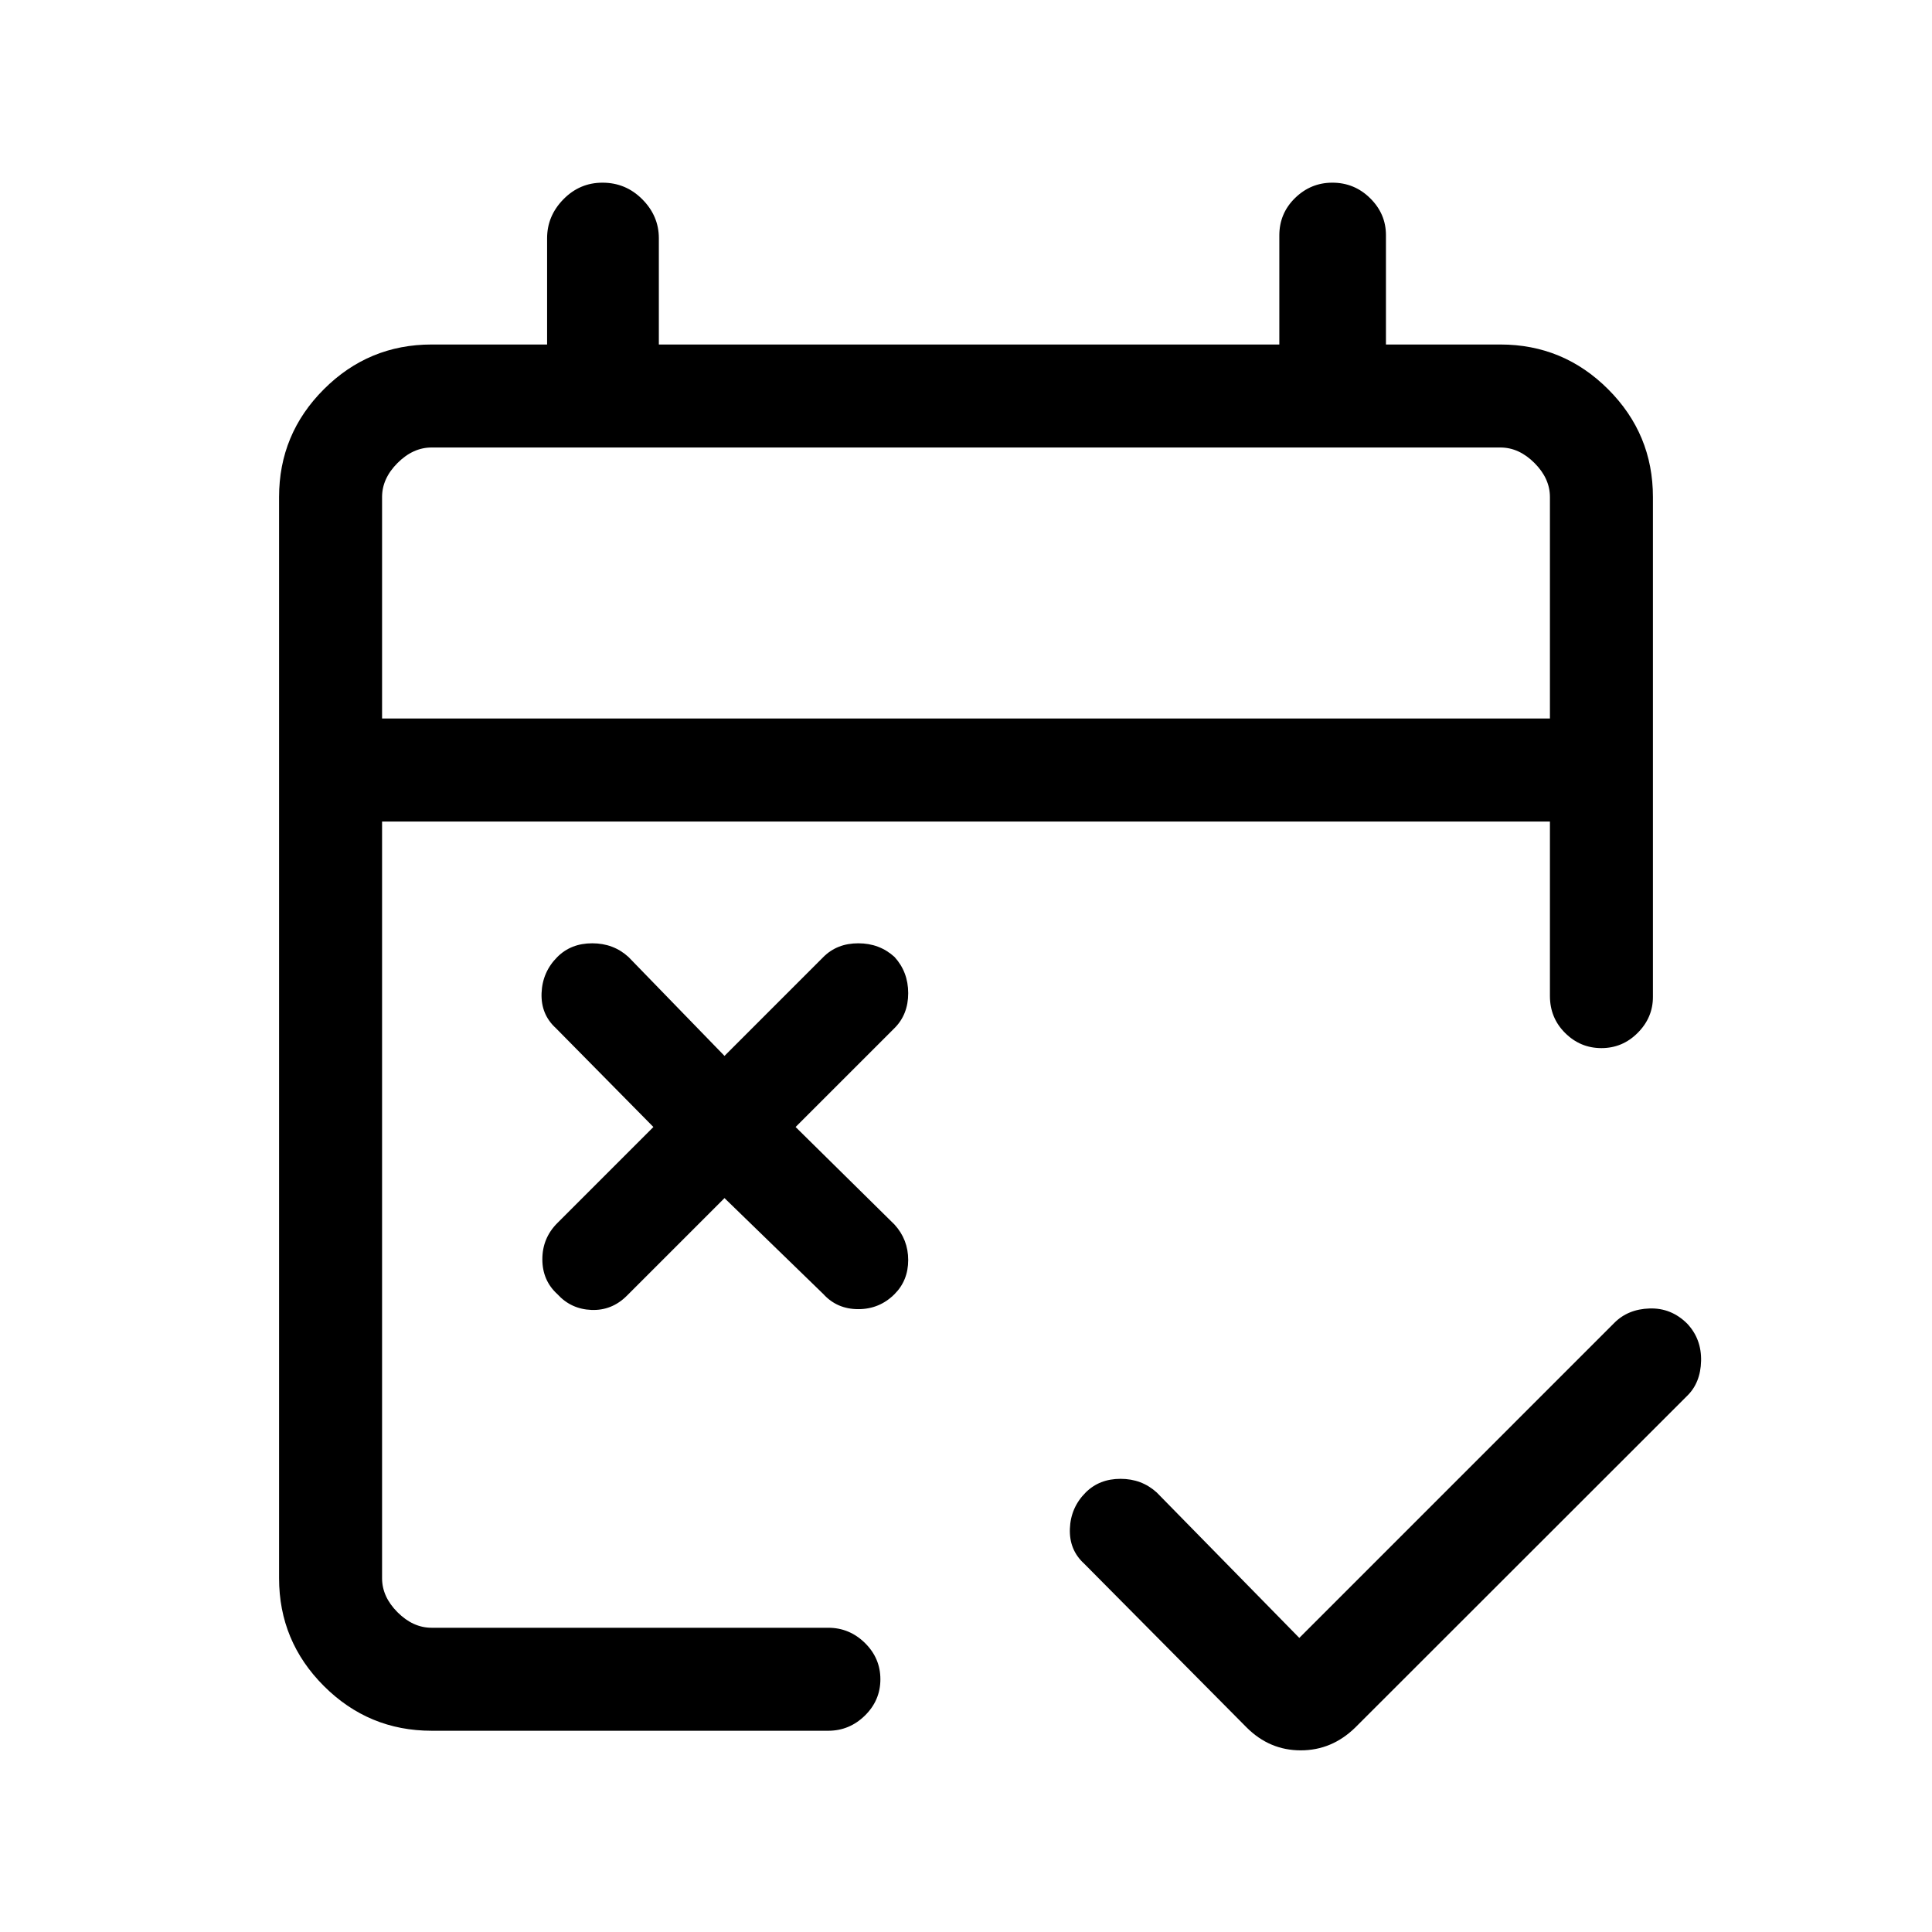<svg xmlns="http://www.w3.org/2000/svg" height="40" viewBox="0 -960 960 960" width="40"><path d="M645.62-146.13 802.1-302.62q6.79-6.87 17.56-7.21 10.76-.35 18.68 7.52 7.17 7.61 6.92 18.55-.26 10.94-7.05 17.48L673.46-101.64q-11.63 11.38-27.13 11.38-15.51 0-26.89-11.38l-80.75-81.41q-7.46-6.8-7.07-17.33.38-10.54 7.84-18 6.8-6.8 17.33-6.8 10.54 0 18 6.8l70.83 72.25ZM360-364.67l-48.49 48.49q-7.46 7.46-17.61 7.08-10.16-.39-16.95-7.85-7.46-6.79-7.46-17.33t7.46-18L324.67-400l-48.49-49.15q-7.46-6.8-7.08-17.34.39-10.54 7.85-18 6.79-6.79 17.33-6.79t18 6.79L360-435.33l49.15-49.16q6.8-6.79 17.34-6.79t18 6.79q6.79 7.46 6.79 18t-6.79 17.34L395.33-400l49.16 48.49q6.79 7.46 6.79 17.61 0 10.16-6.79 16.95-7.46 7.46-18 7.46t-17.34-7.46L360-364.67ZM214.46-100q-31.3 0-53.55-22.25-22.24-22.24-22.24-53.54v-537.24q0-31.3 22.24-53.54 22.25-22.25 53.55-22.25h57.39v-52.8q0-11.08 8.09-19.34 8.1-8.27 19.42-8.27 11.61 0 19.81 8.27 8.21 8.26 8.21 19.34v52.8h308.31v-54.19q0-10.97 7.82-18.6 7.81-7.62 18.52-7.62 10.99 0 18.81 7.74 7.83 7.74 7.83 18.34v54.33h56.87q31.3 0 53.55 22.25 22.24 22.24 22.24 53.54v248.42q0 10.23-7.55 17.82-7.54 7.59-18.04 7.59-10.49 0-18.04-7.52-7.55-7.51-7.55-18.41v-86.66h-580.3v376q0 9.23 7.69 16.92 7.69 7.69 16.92 7.69h197.08q10.53 0 18.23 7.55 7.69 7.55 7.69 18.04 0 10.5-7.69 18.04-7.7 7.55-18.23 7.55H214.46Zm-24.61-502.97h580.3v-110.06q0-9.23-7.69-16.92-7.69-7.69-16.92-7.69H214.46q-9.23 0-16.92 7.69-7.69 7.69-7.69 16.92v110.06Zm0 0v-134.67V-602.97Z"/></svg>